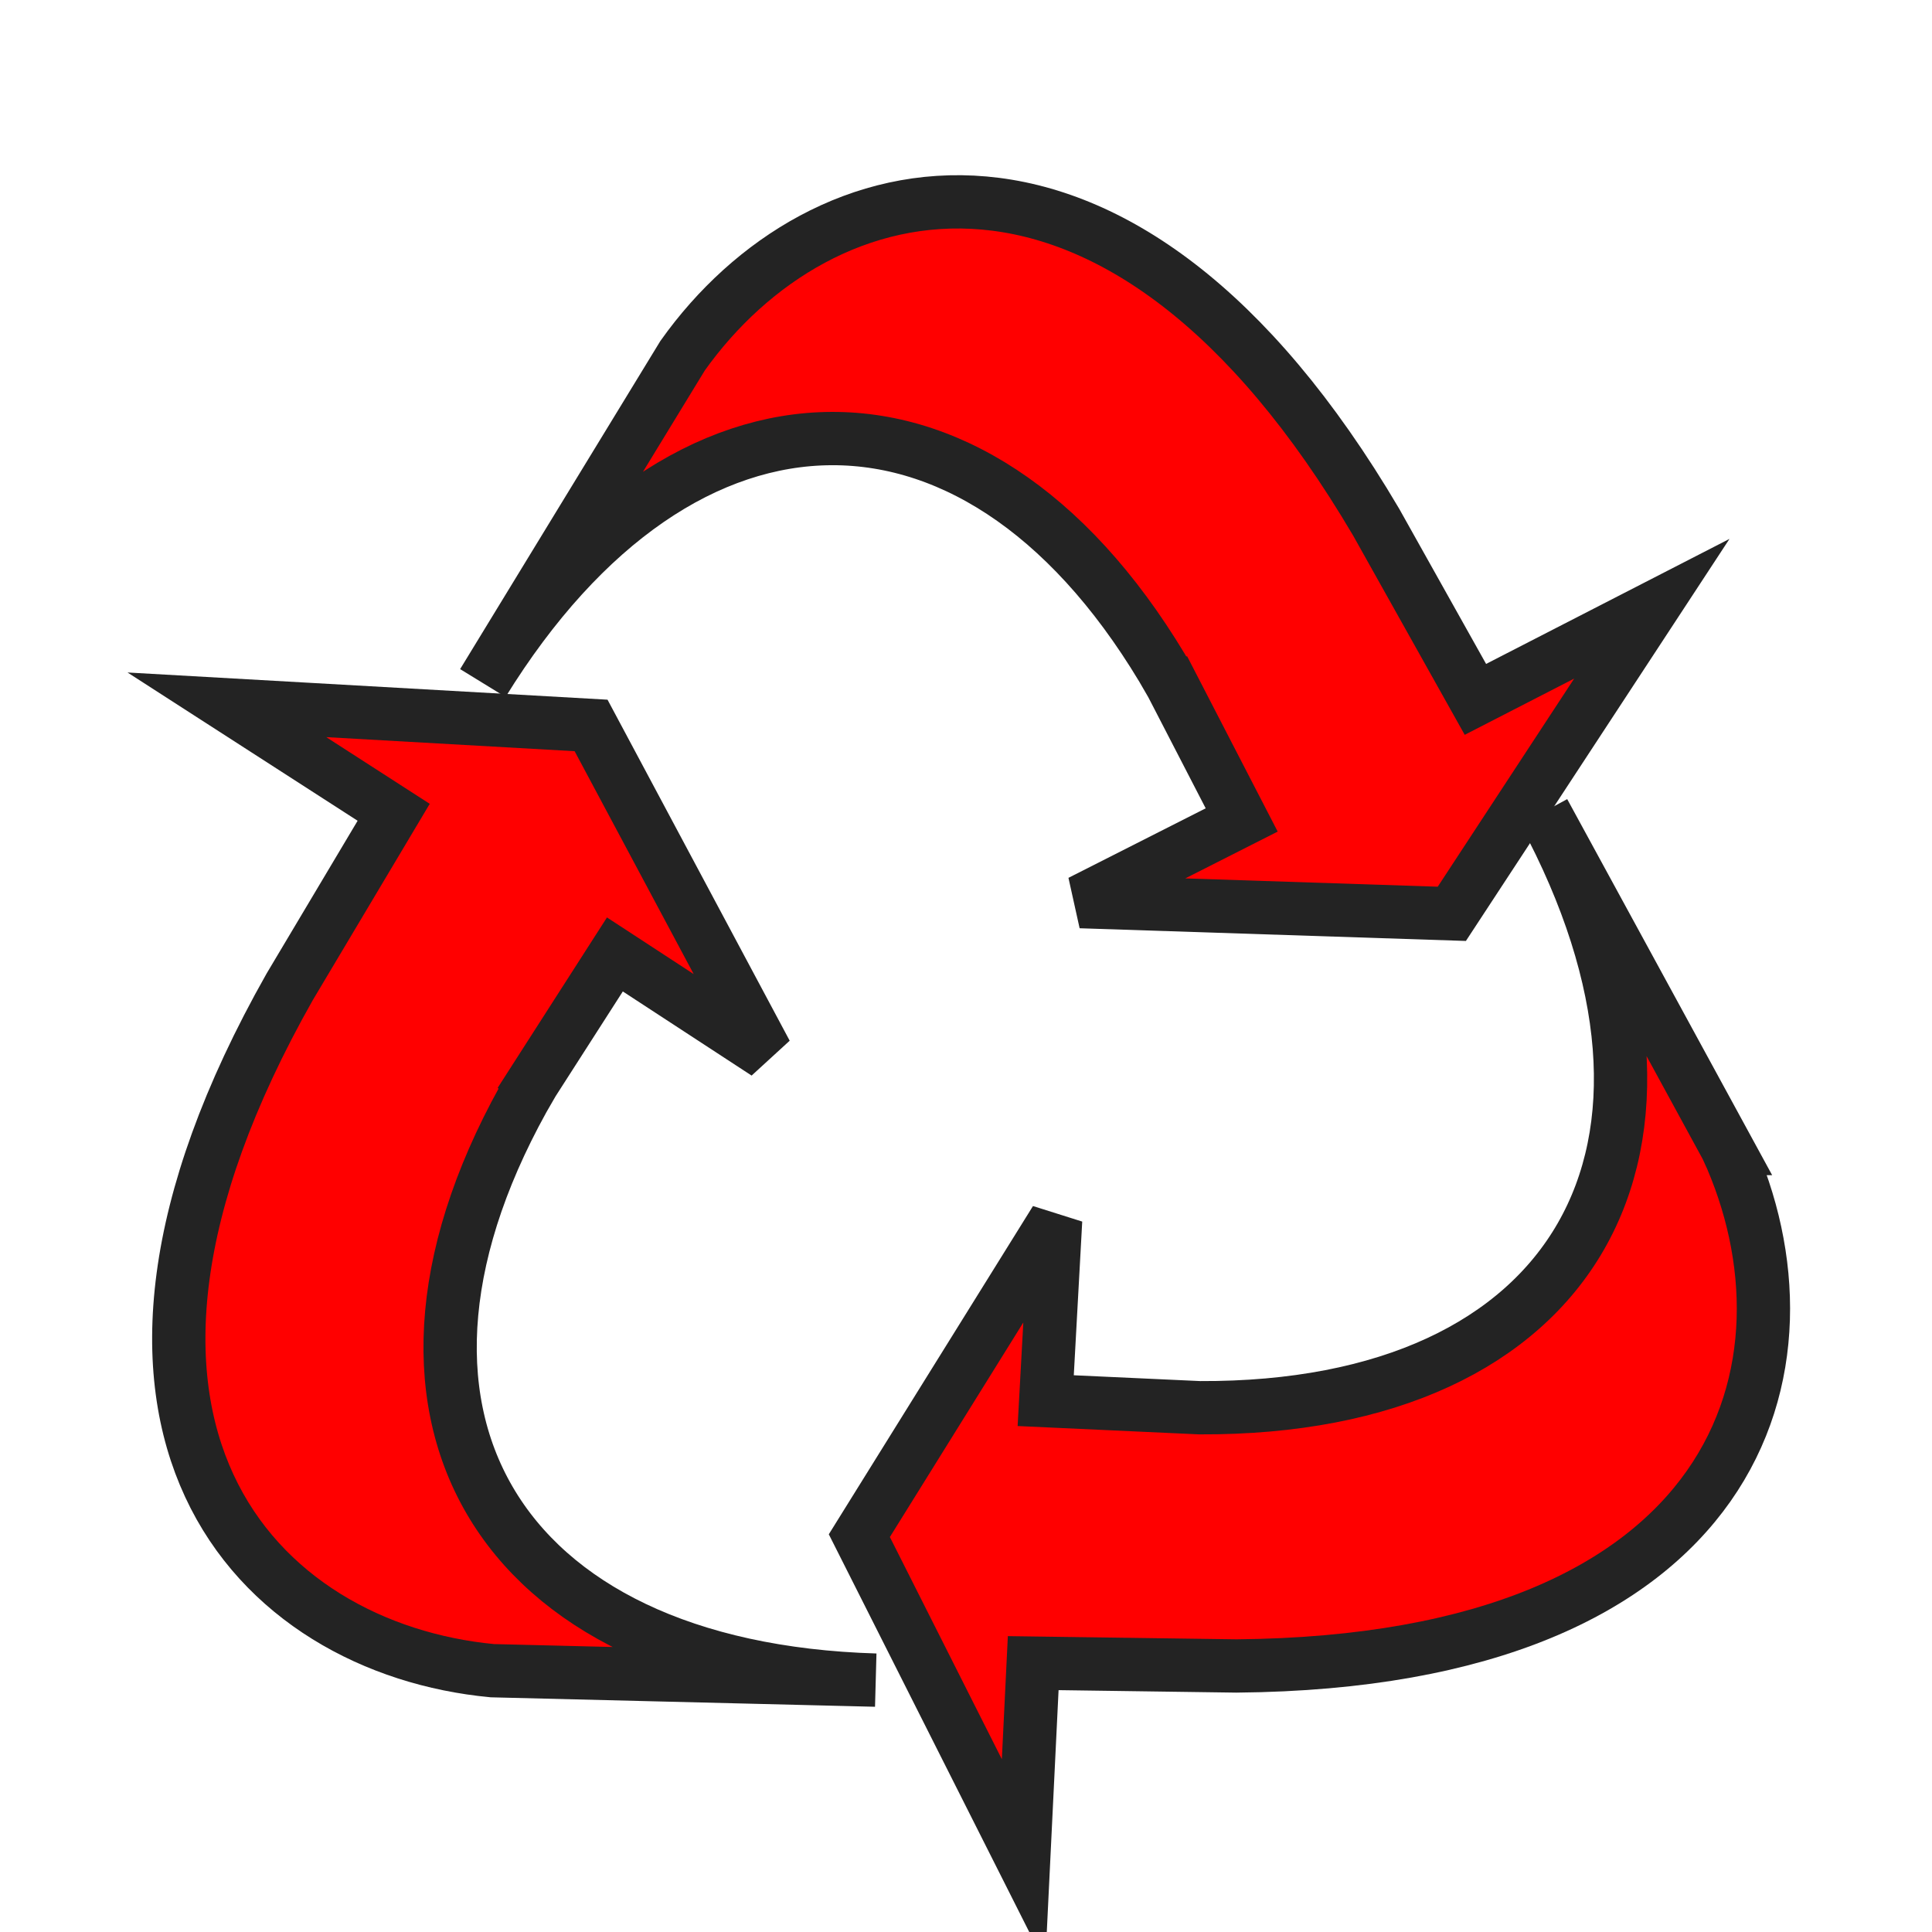 <svg enable-background="new 0 0 579.997 579.997" height="579.997" viewBox="0 0 579.997 579.997" width="579.997" xmlns="http://www.w3.org/2000/svg">
<path d="m351.523 205.037l21.24 41.117-48.392 24.516 111.475 3.664 60.039-91.582-52.959 27.205-29.807-53.223c-77.172-131.035-167.105-107.722-208.187-49.968l-59.968 98.271c60.127-97.369 150.362-98.307 206.559 0z" fill="rgba(255,0,0,1.0)" fill-opacity="1" stroke="rgba(35,35,35,1.0)" stroke-opacity="1" stroke-width="16.0"/>
<path d="m518.542 344.797l-55.083-101.067c54.233 100.783 9.912 179.371-103.298 178.877l-46.232-2.125 2.974-54.197-58.924 94.73 49.295 97.811 2.903-59.543 61.029.85c152.044-1.344 176.824-90.871 147.336-155.336z" fill="rgba(255,0,0,1.0)" fill-opacity="1" stroke="rgba(35,35,35,1.0)" stroke-opacity="1" stroke-width="16.0"/>
<path d="m159.619 325.469l24.975-38.939 45.419 29.664-52.569-98.412-109.334-6.195 50.074 32.268-31.224 52.41c-74.889 132.361-9.717 198.596 60.836 205.285l115.086 2.832c-114.396-3.4-160.31-81.103-103.263-178.913z" fill="rgba(255,0,0,1.0)" fill-opacity="1" stroke="rgba(35,35,35,1.0)" stroke-opacity="1" stroke-width="16.0"/>
</svg>
